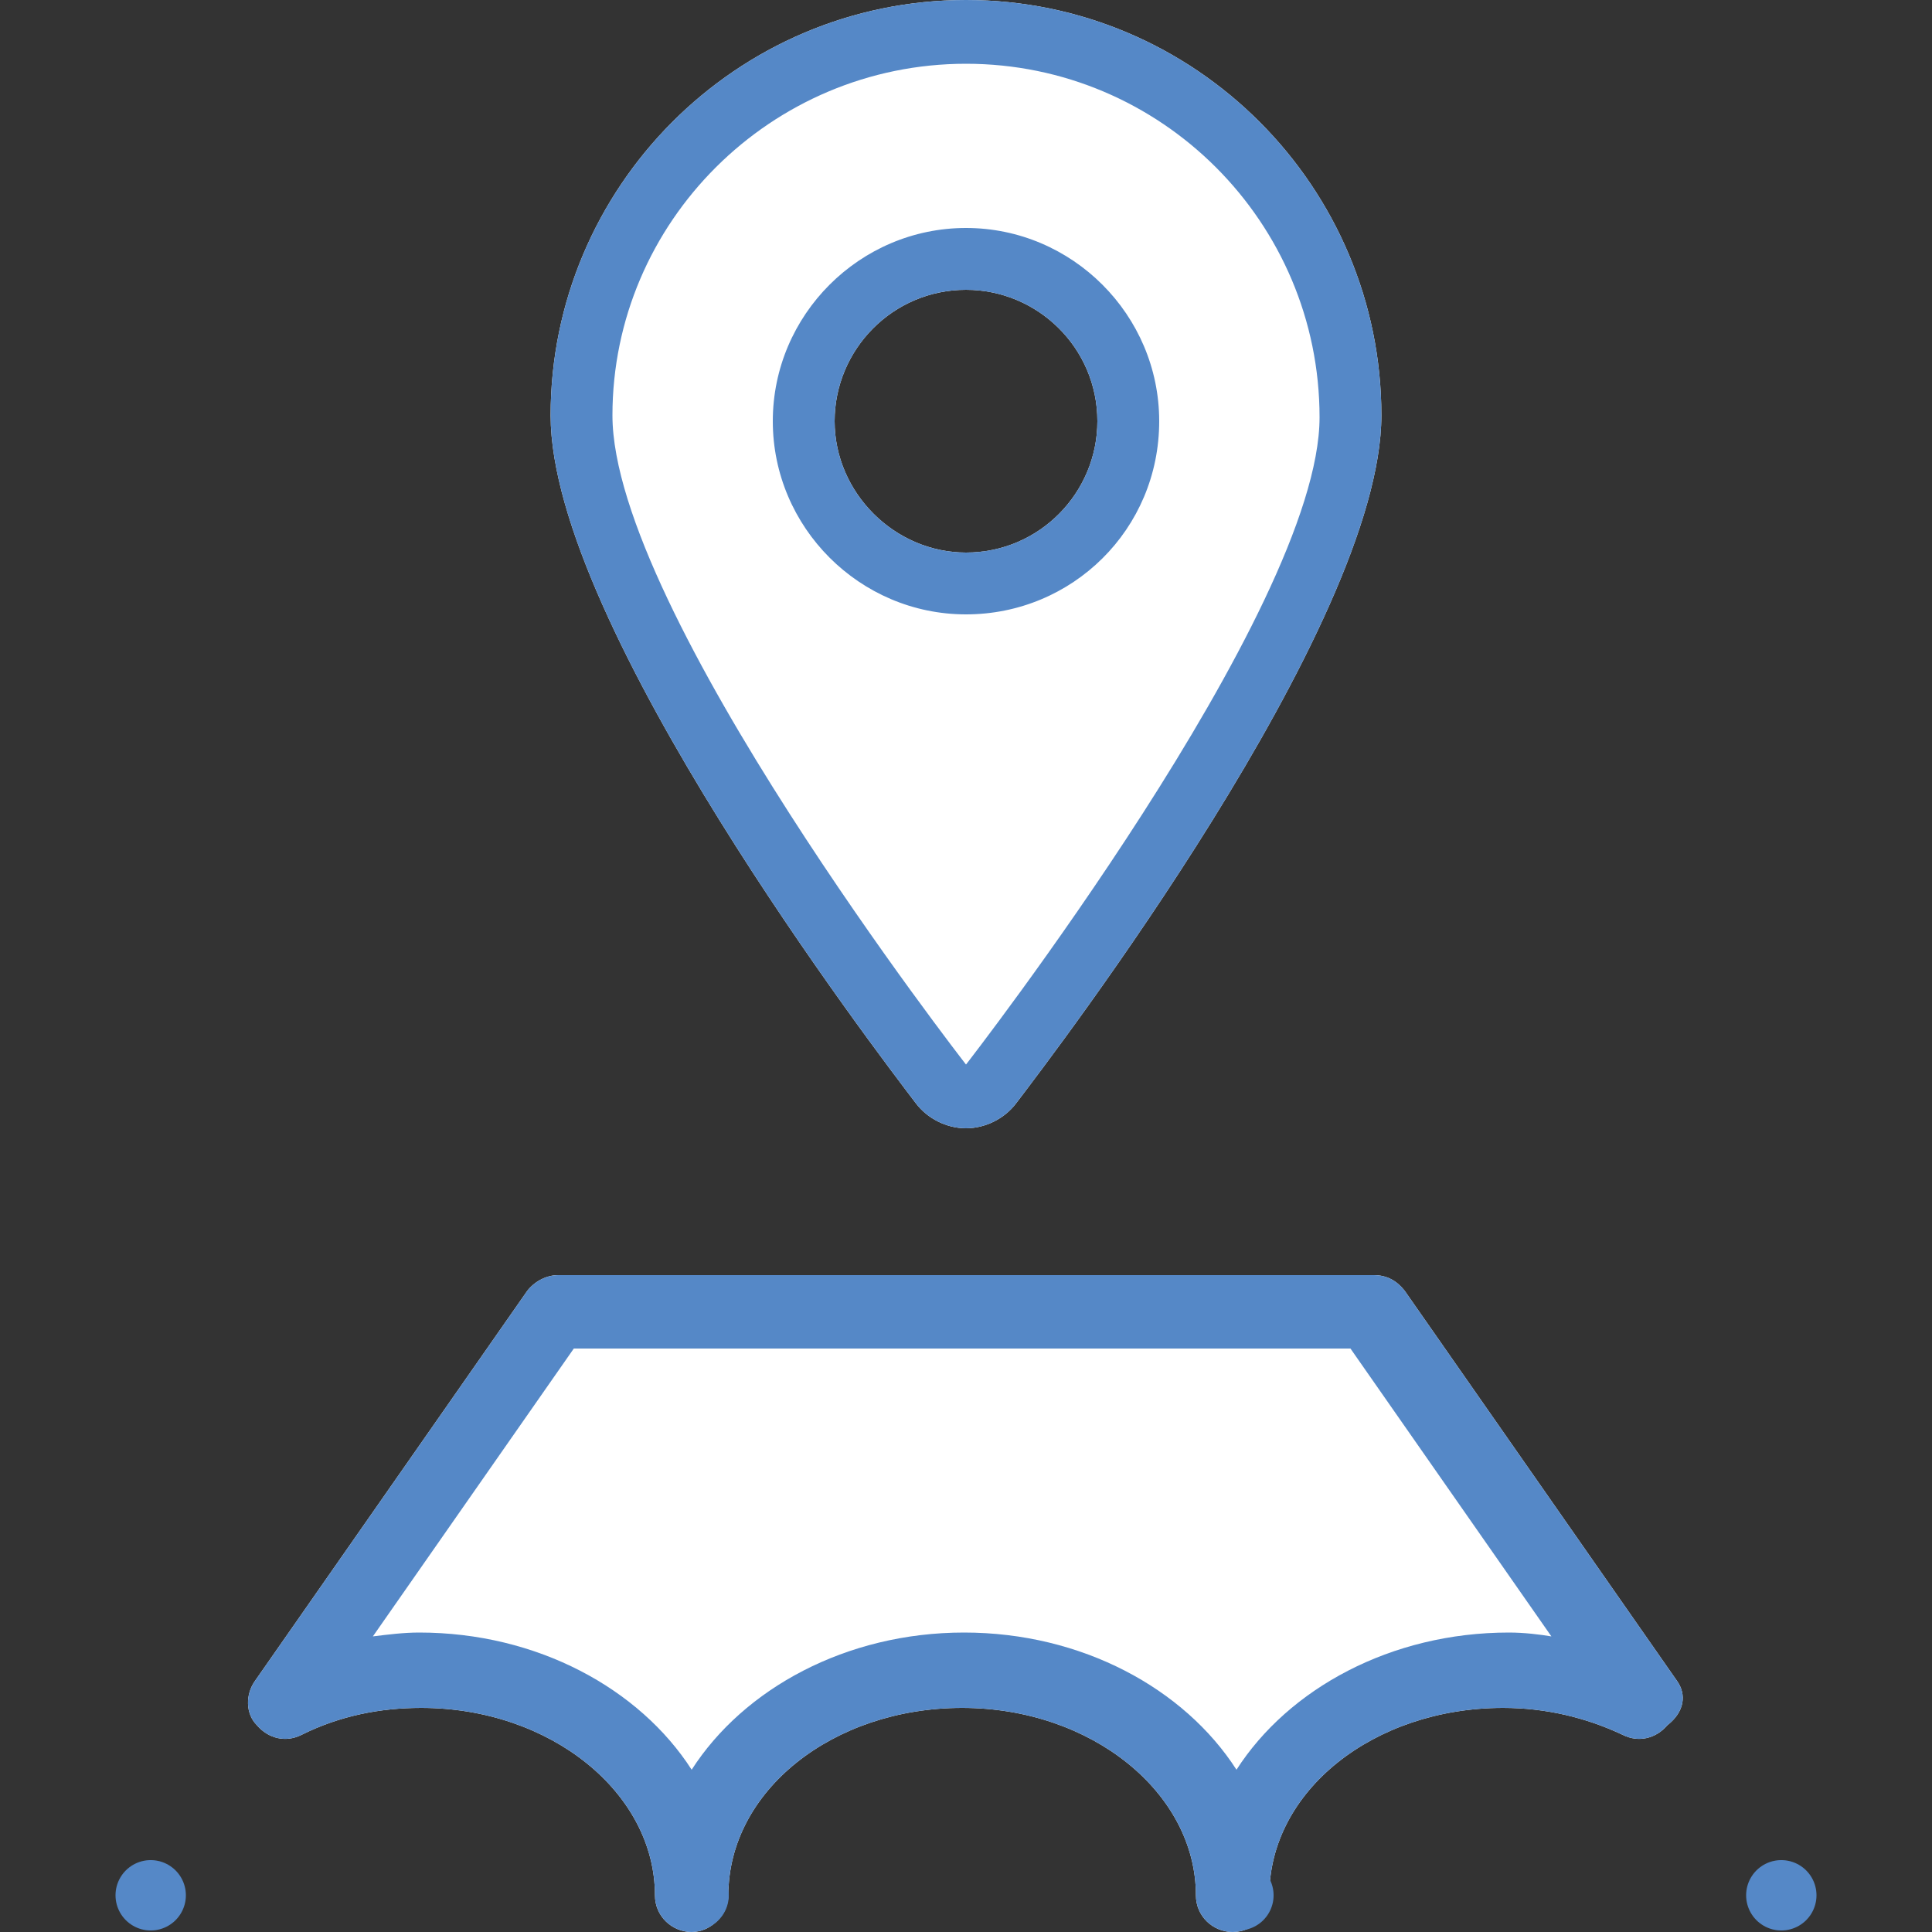 <?xml version="1.0" encoding="utf-8"?>
<!-- Generator: Adobe Illustrator 23.0.3, SVG Export Plug-In . SVG Version: 6.00 Build 0)  -->
<svg version="1.2" baseProfile="tiny" id="Layer_1" xmlns="http://www.w3.org/2000/svg" xmlns:xlink="http://www.w3.org/1999/xlink"
	 x="0px" y="0px" viewBox="0 0 100 100" xml:space="preserve">
<rect x="0" y="0" width="100" height="100" fill="#333333" stroke="none"/>
<g>
	<path fill="#FFFFFF" d="M50,58.4c1,0,2-0.5,2.6-1.3c1.9-2.5,18.9-24.7,18.9-35.6C71.5,9.7,61.9,0,50,0C38.1,0,28.5,9.7,28.5,21.5
		c0,10.9,17,33.1,18.9,35.6C48,57.9,49,58.4,50,58.4z M43.2,21.8c0-3.7,3-6.8,6.8-6.8c3.7,0,6.8,3,6.8,6.8c0,3.7-3,6.8-6.8,6.8
		C46.3,28.6,43.2,25.5,43.2,21.8z"/>
	<path fill="#FFFFFF" d="M86.8,87L72.7,66.8c-0.4-0.5-0.9-0.8-1.6-0.8H28.9c-0.6,0-1.2,0.3-1.6,0.8L13.2,87
		c-0.5,0.7-0.5,1.7,0.1,2.3c0.6,0.7,1.5,0.9,2.3,0.5c2-1,4.1-1.4,6.2-1.4c6.7,0,12.1,4.4,12.1,9.7c0,1.1,0.9,1.9,1.9,1.9
		s1.9-0.9,1.9-1.9c0-5.4,5.4-9.7,12.1-9.7s12.1,4.4,12.1,9.7c0,1.1,0.9,1.9,1.9,1.9c1.1,0,1.9-0.9,1.9-1.9c0-5.4,5.4-9.7,12.1-9.7
		c2.2,0,4.3,0.5,6.2,1.4c0.8,0.4,1.7,0.2,2.3-0.5C87.2,88.6,87.3,87.7,86.8,87z"/>
</g>
<g>
	<path fill="#5588C7" d="M50,58.4c1,0,2-0.5,2.6-1.3c1.9-2.5,18.9-24.7,18.9-35.6C71.5,9.7,61.9,0,50,0C38.1,0,28.5,9.7,28.5,21.5
		c0,10.9,17,33.1,18.9,35.6C48,57.9,49,58.4,50,58.4z M50,3.3c10.1,0,18.3,8.2,18.3,18.3C68.3,31.6,50,55.1,50,55.1
		S31.7,31.6,31.7,21.5C31.7,11.5,39.9,3.3,50,3.3z M60,21.8c0-5.5-4.5-10-10-10s-10,4.5-10,10s4.5,10,10,10S60,27.4,60,21.8z
		 M43.2,21.8c0-3.7,3-6.8,6.8-6.8c3.7,0,6.8,3,6.8,6.8c0,3.7-3,6.8-6.8,6.8C46.3,28.6,43.2,25.5,43.2,21.8z M86.8,87L72.7,66.8
		c-0.4-0.5-0.9-0.8-1.6-0.8H28.9c-0.6,0-1.2,0.3-1.6,0.8L13.2,87c-0.5,0.7-0.5,1.7,0.1,2.3c0.6,0.7,1.5,0.9,2.3,0.5
		c2-1,4.1-1.4,6.2-1.4c6.7,0,12.1,4.4,12.1,9.7c0,1.1,0.9,1.9,1.9,1.9s1.9-0.9,1.9-1.9c0-5.4,5.4-9.7,12.1-9.7
		c6.7,0,12.1,4.4,12.1,9.7c0,1.1,0.9,1.9,1.9,1.9c1.1,0,1.9-0.9,1.9-1.9c0-5.4,5.4-9.7,12.1-9.7c2.2,0,4.3,0.5,6.2,1.4
		c0.8,0.4,1.7,0.2,2.3-0.5C87.2,88.6,87.3,87.7,86.8,87z M78.1,84.5c-6.1,0-11.4,2.9-14.1,7.1c-2.7-4.2-8-7.1-14.1-7.1
		s-11.4,2.9-14.1,7.1c-2.7-4.2-8-7.1-14.1-7.1c-0.8,0-1.6,0.1-2.4,0.2l10.4-14.9h40.2l10.4,14.9C79.7,84.6,78.9,84.5,78.1,84.5z"/>
</g>
<path fill="#FFFFFF" stroke="#5588C7" stroke-width="3.642" stroke-linecap="round" stroke-linejoin="round" stroke-miterlimit="10" d="
	M35.9,98.1C35.9,98.1,35.9,98.1,35.9,98.1C35.9,98.1,35.9,98.1,35.9,98.1L35.9,98.1z"/>
<path fill="#FFFFFF" stroke="#5588C7" stroke-width="3.642" stroke-linecap="round" stroke-linejoin="round" stroke-miterlimit="10" d="
	M64.1,98.1C64.1,98.1,64.1,98.1,64.1,98.1C64.1,98.1,64.1,98.1,64.1,98.1L64.1,98.1z"/>
<polygon fill="#FFFFFF" stroke="#5588C7" stroke-width="3.642" stroke-linecap="round" stroke-linejoin="round" stroke-miterlimit="10" points="
	7.8,98.1 7.8,98.1 7.8,98.1 "/>
<polygon fill="#FFFFFF" stroke="#5588C7" stroke-width="3.642" stroke-linecap="round" stroke-linejoin="round" stroke-miterlimit="10" points="
	92.2,98.1 92.2,98.1 92.2,98.1 "/>
</svg>
